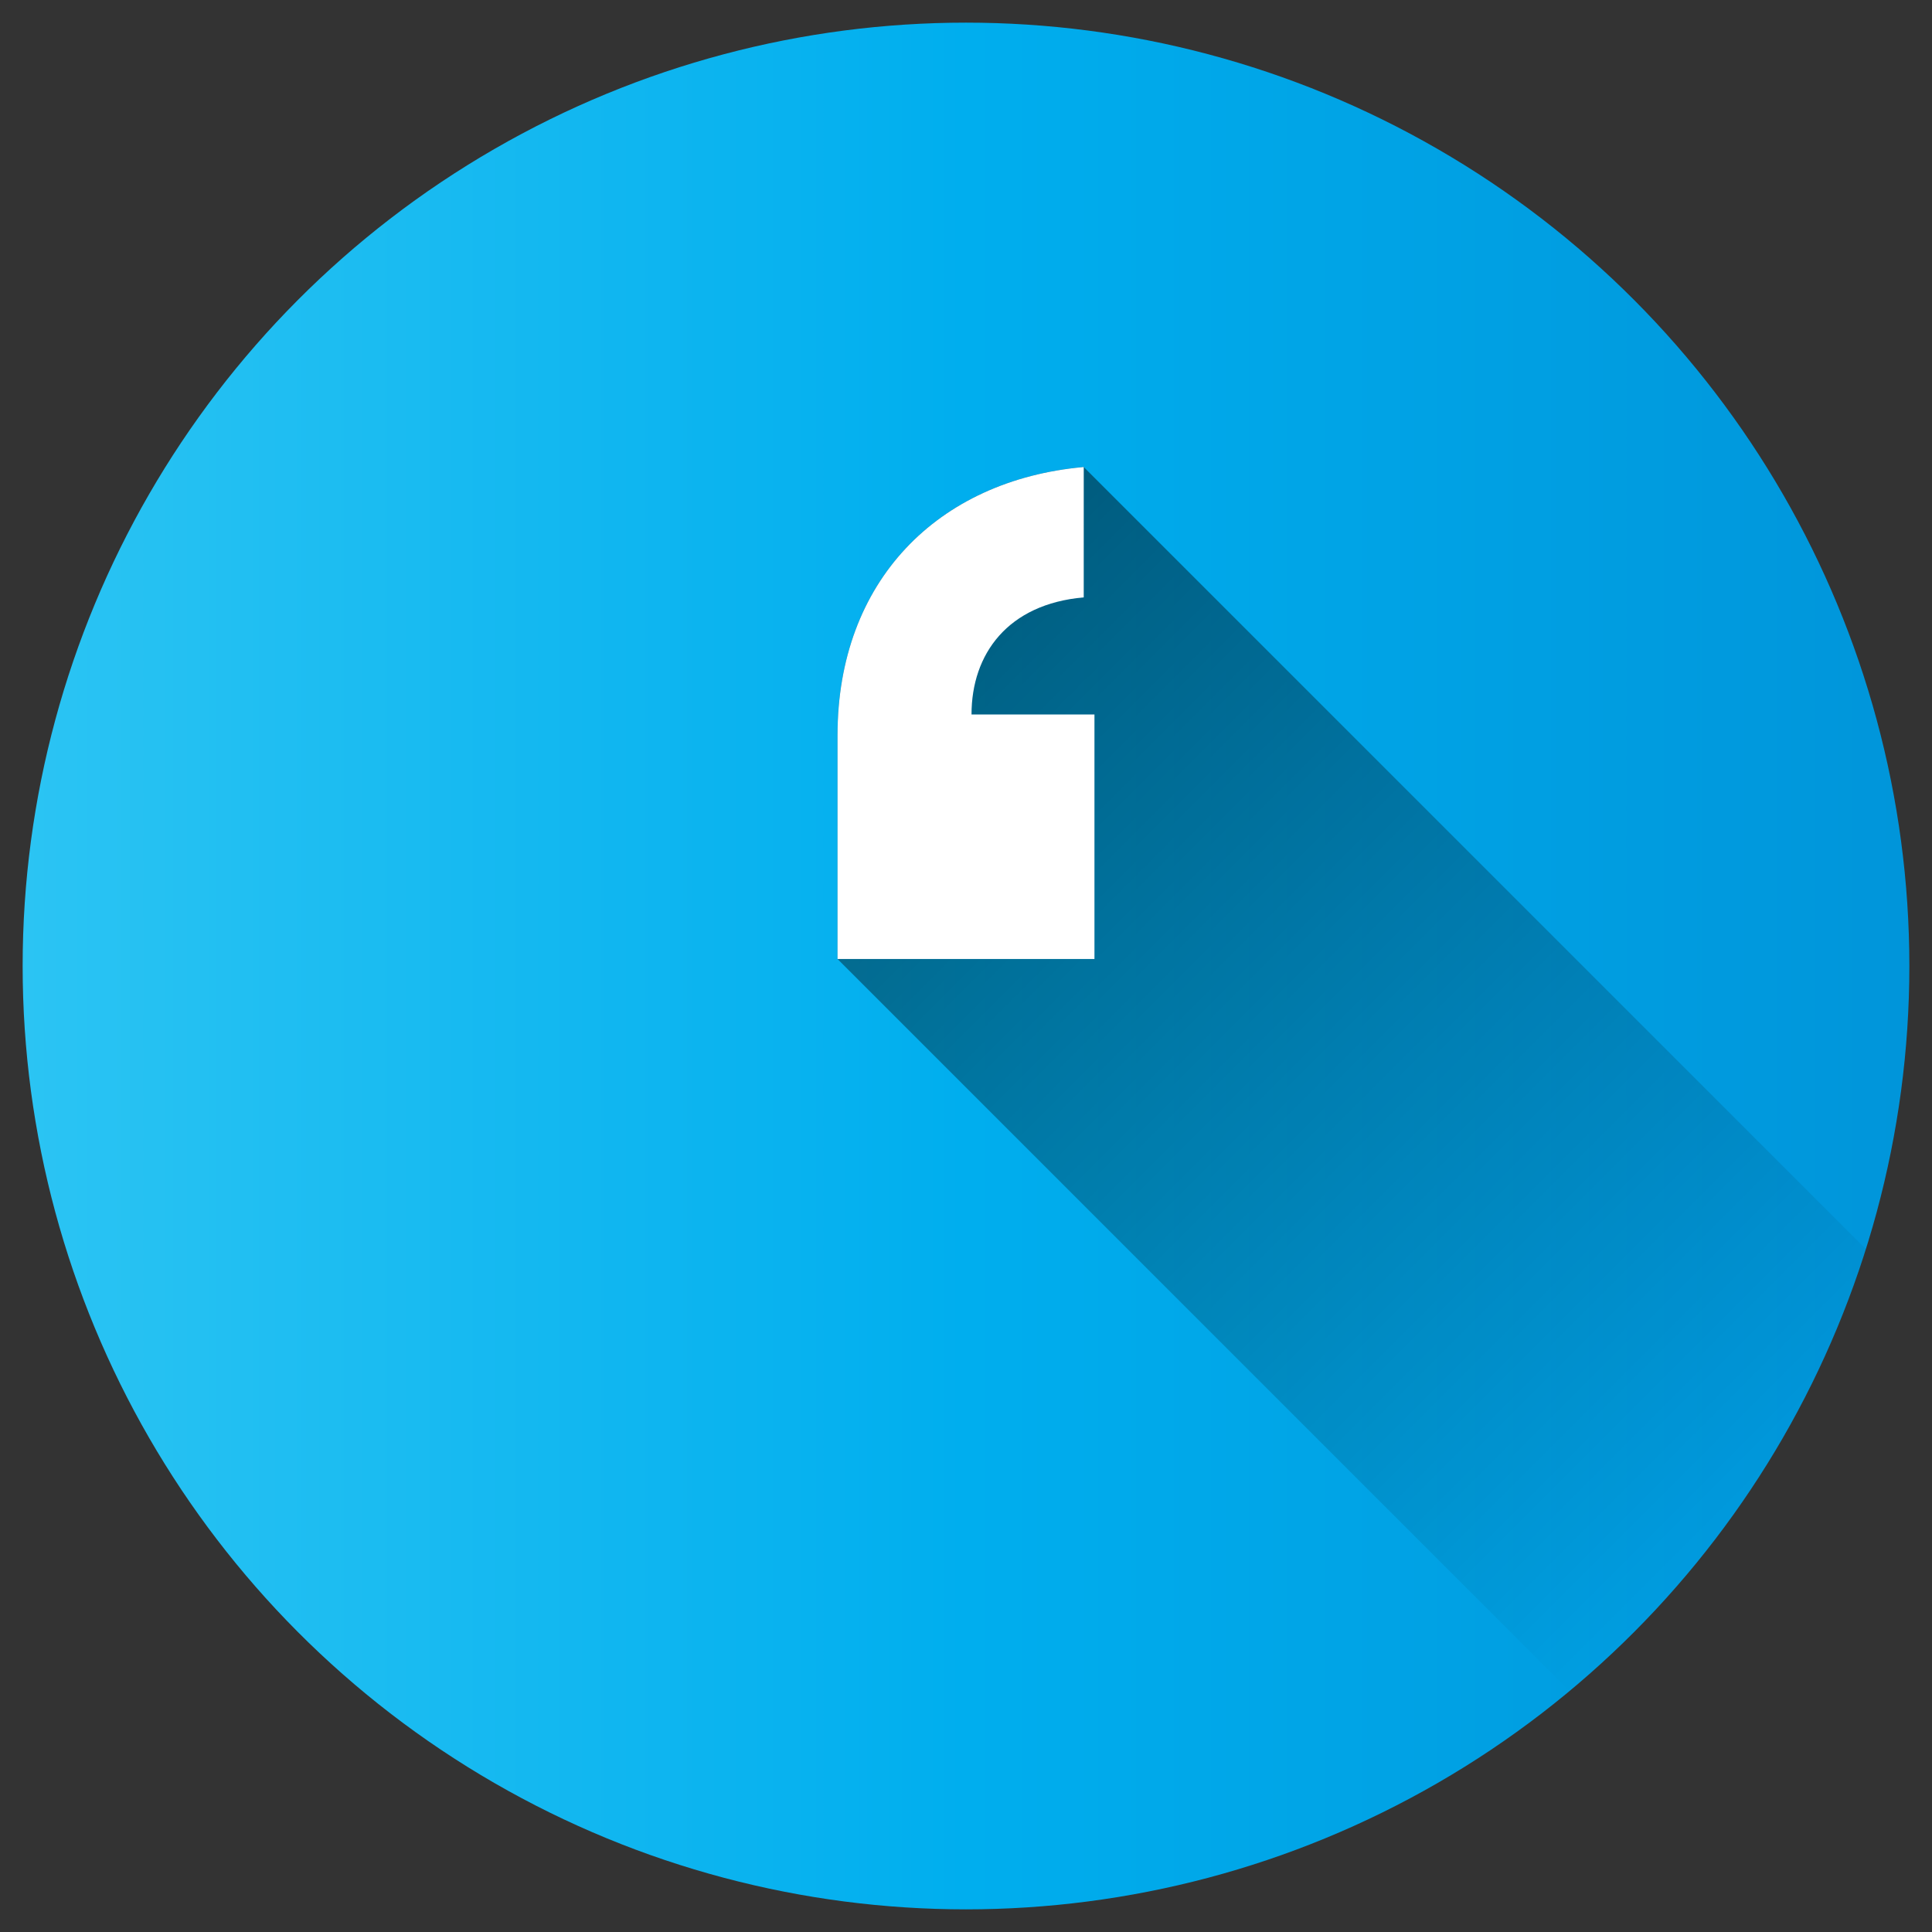<svg id="Layer_1" height="512" viewBox="0 0 512 512" width="512" xmlns="http://www.w3.org/2000/svg" xmlns:xlink="http://www.w3.org/1999/xlink" data-name="Layer 1"><rect x="0" y="0" width="512" height="512" fill="#333333" stroke="none"/><linearGradient id="Blue_2" gradientUnits="userSpaceOnUse" x1="6" x2="506" y1="256" y2="256"><stop offset="0" stop-color="#2bc4f3"/><stop offset=".5" stop-color="#00aeee"/><stop offset="1" stop-color="#0095da"/></linearGradient><linearGradient id="linear-gradient" gradientUnits="userSpaceOnUse" x1="225.469" x2="465.581" y1="159.844" y2="399.956"><stop offset="0"/><stop offset="1" stop-opacity="0"/></linearGradient><circle cx="256" cy="256" fill="url(#Blue_2)" r="250"/><path d="m494.52 331.082-207.32-207.316c-38.752 3.476-65.25 30.285-65.25 71.089v59.289l193.99 193.99a250.292 250.292 0 0 0 78.58-117.052z" fill="url(#linear-gradient)" opacity=".49"/><path d="m287.2 158.311c-20.156 1.773-29.737 15.023-29.737 31.035h32.579v64.8h-68.088v-59.288c0-40.807 26.5-67.616 65.25-71.092z" fill="#fff"/></svg>